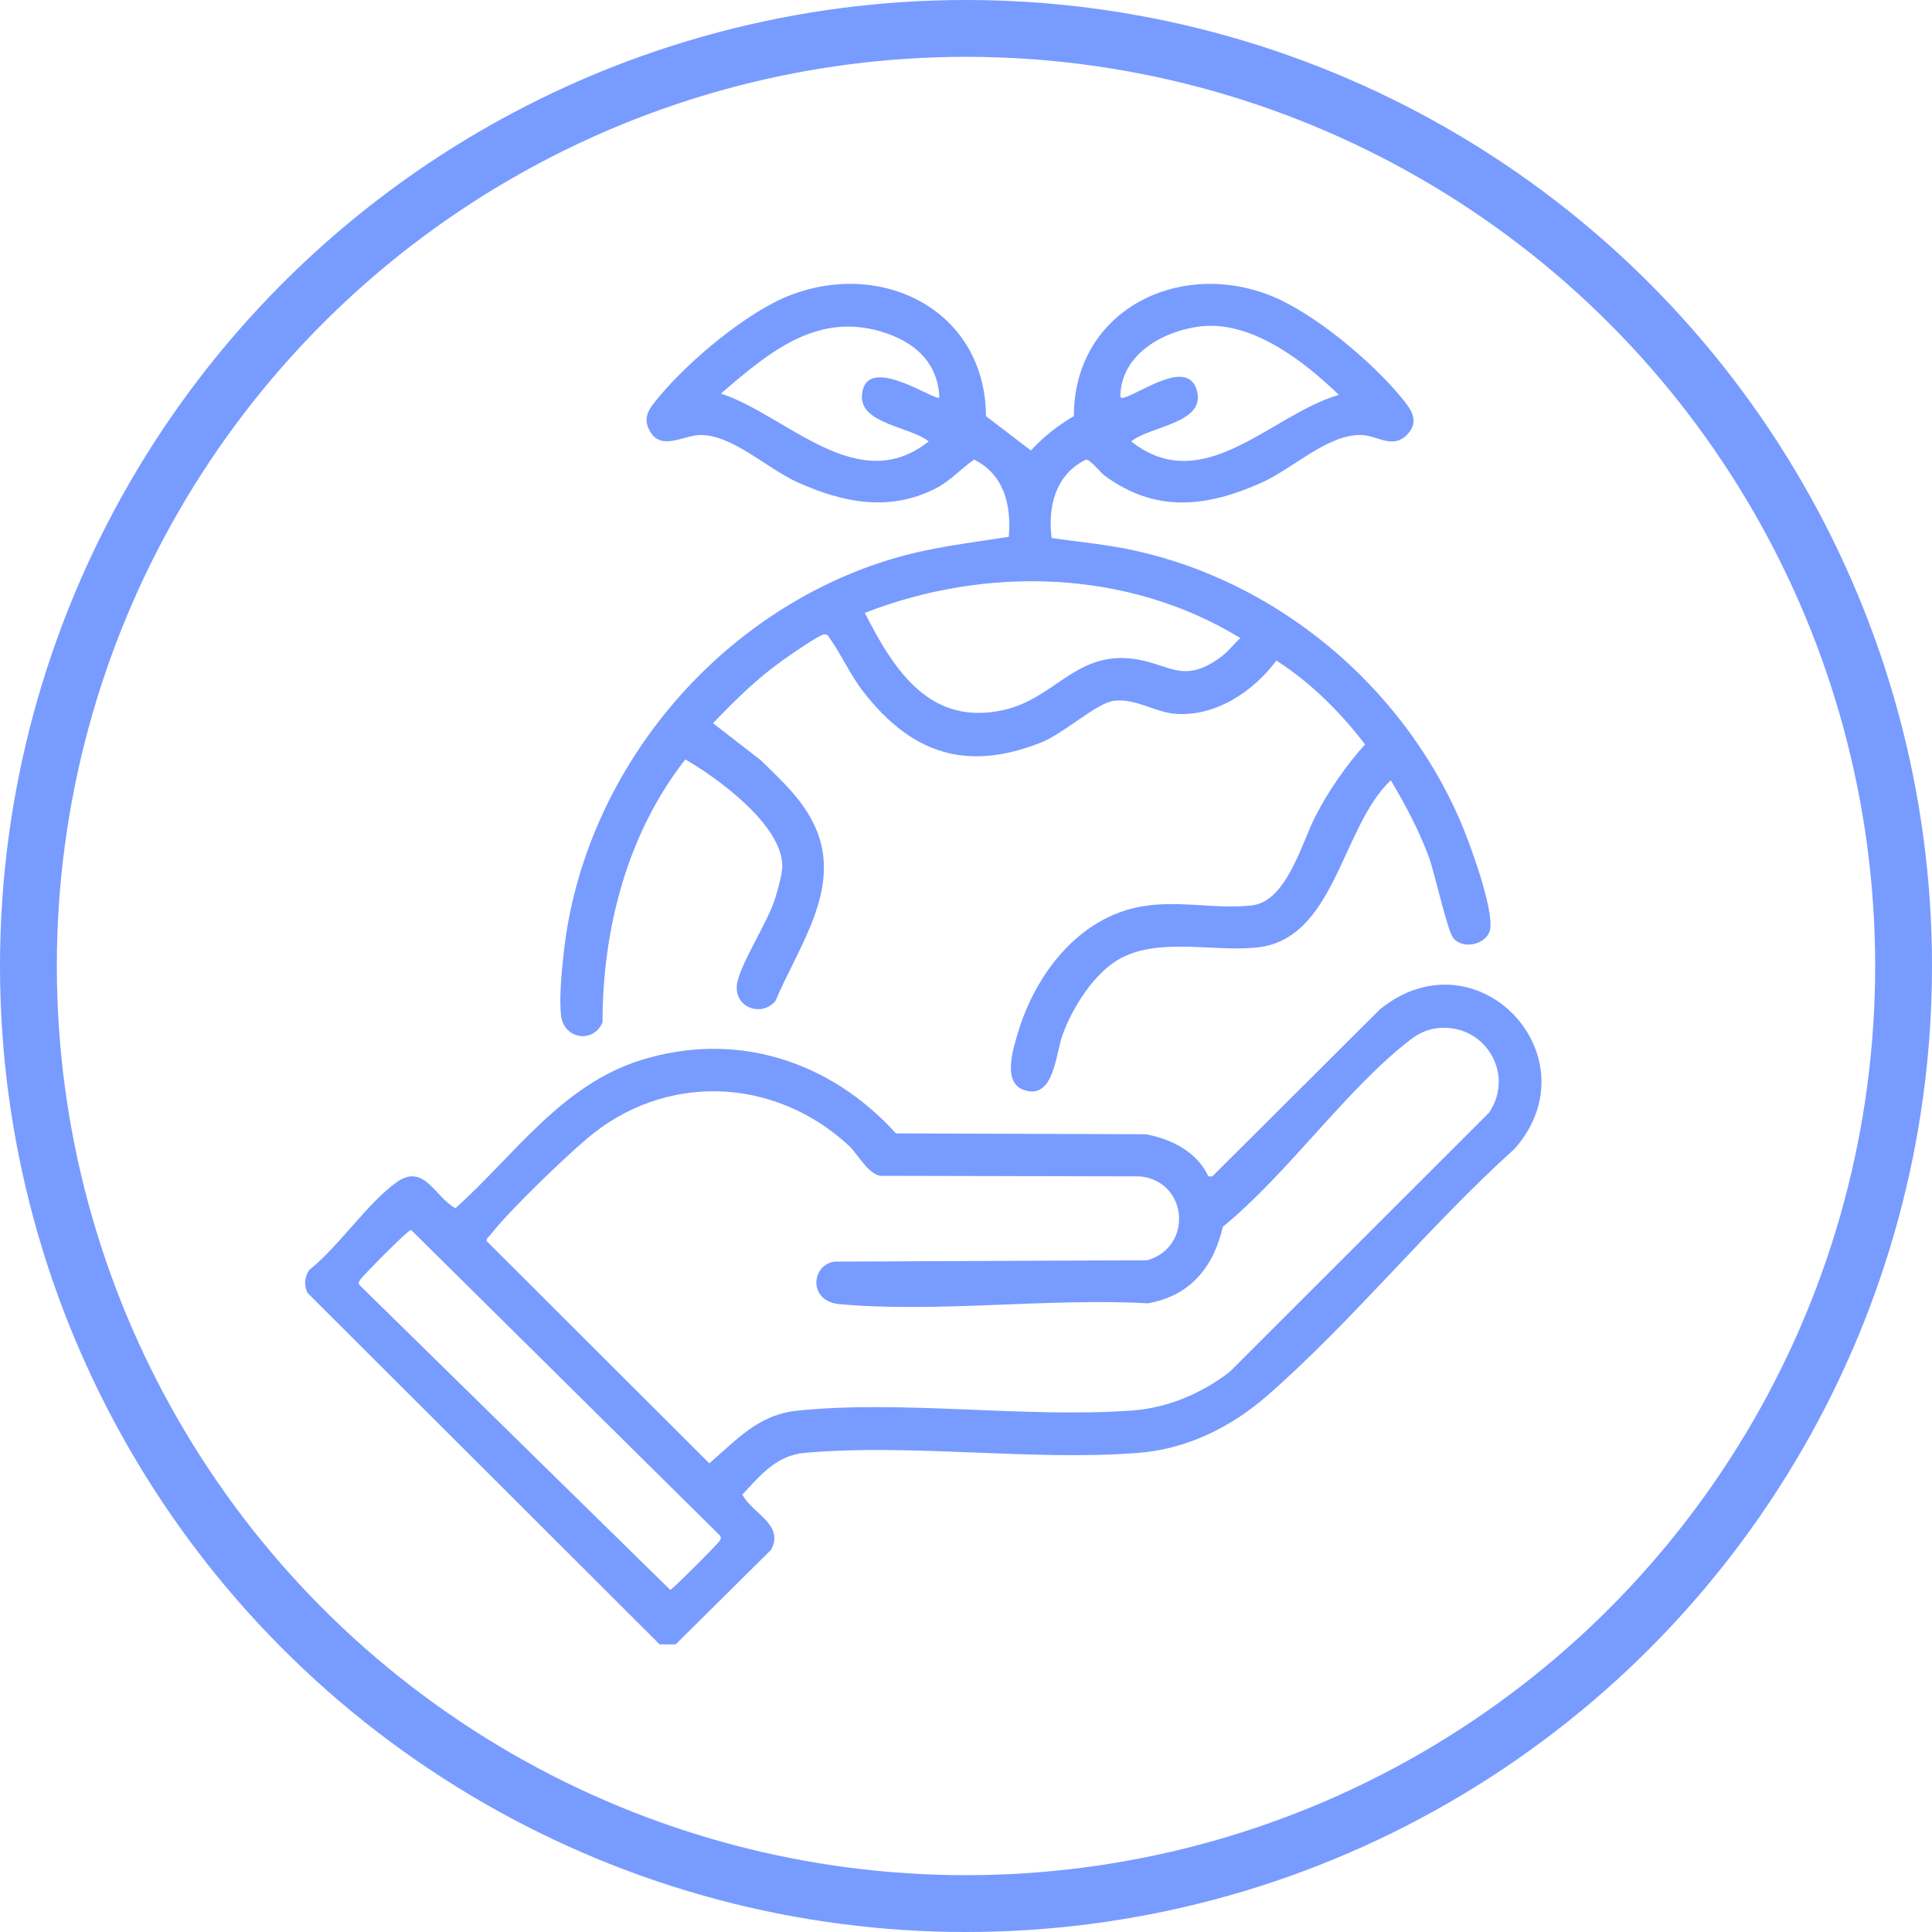<svg width="68" height="68" viewBox="0 0 68 68" fill="none" xmlns="http://www.w3.org/2000/svg">
<circle cx="34" cy="34" r="33" stroke="#789BFF" stroke-width="2"/>
<g clip-path="url(#clip0_80_28)">
<path d="M48.58 35.515L42.669 41.406H42.532C42.138 40.547 41.221 40.08 40.318 39.921L31.534 39.892C29.216 37.334 25.901 36.262 22.541 37.319C19.758 38.194 18.11 40.656 16.032 42.525C15.316 42.147 14.934 40.937 13.982 41.596C12.97 42.299 11.91 43.889 10.894 44.689C10.713 44.927 10.696 45.235 10.82 45.502L23.218 57.877H23.78L27.142 54.544C27.616 53.651 26.464 53.267 26.13 52.604C26.764 51.924 27.323 51.226 28.323 51.136C32.051 50.802 36.28 51.426 40.044 51.139C41.759 51.007 43.319 50.242 44.594 49.13C47.614 46.494 50.314 43.129 53.314 40.429C56.146 37.196 52.004 32.771 48.579 35.516L48.58 35.515ZM25.334 54.225C25.277 54.334 23.703 55.906 23.593 55.962L12.666 45.242C12.604 45.172 12.629 45.129 12.666 45.057C12.724 44.945 14.341 43.307 14.466 43.286L25.334 54.04C25.396 54.11 25.371 54.154 25.334 54.225ZM52.416 39.155L43.282 48.285C42.299 49.039 41.11 49.552 39.862 49.644C36.09 49.921 31.77 49.265 28.058 49.651C26.68 49.795 25.944 50.67 24.965 51.504L17.131 43.685C17.109 43.571 17.209 43.531 17.262 43.461C17.904 42.627 19.8 40.81 20.639 40.092C23.385 37.742 27.239 37.884 29.879 40.325C30.181 40.605 30.525 41.285 30.973 41.385L40.14 41.405C41.824 41.594 41.991 43.899 40.379 44.357L29.364 44.405C28.541 44.532 28.446 45.801 29.541 45.901C32.976 46.214 36.91 45.679 40.396 45.872C41.883 45.62 42.716 44.596 43.04 43.177C45.303 41.339 47.399 38.311 49.654 36.585C49.922 36.38 50.231 36.231 50.571 36.19C52.225 35.987 53.343 37.765 52.415 39.155H52.416Z" fill="#789BFF"/>
<path d="M21.207 35.985C21.207 32.697 22.078 29.335 24.121 26.729C25.267 27.387 27.556 29.059 27.534 30.501C27.53 30.767 27.378 31.304 27.296 31.581C27.046 32.441 25.962 34.06 25.931 34.718C25.894 35.485 26.812 35.797 27.295 35.229C28.08 33.356 29.614 31.312 28.736 29.209C28.312 28.194 27.545 27.512 26.782 26.761L25.096 25.455C25.871 24.644 26.64 23.884 27.558 23.233C27.784 23.071 28.828 22.345 29.003 22.329C29.134 22.317 29.146 22.383 29.207 22.469C29.628 23.059 29.913 23.741 30.401 24.366C32.089 26.526 34.019 27.174 36.65 26.131C37.445 25.816 38.606 24.735 39.212 24.664C39.975 24.575 40.638 25.064 41.36 25.122C42.77 25.239 44.123 24.334 44.924 23.25C46.14 24.03 47.174 25.061 48.046 26.201C47.359 26.966 46.764 27.825 46.294 28.74C45.824 29.656 45.284 31.719 44.08 31.864C42.809 32.016 41.51 31.672 40.182 31.904C37.961 32.29 36.441 34.295 35.826 36.352C35.653 36.935 35.27 38.123 36.057 38.371C37.106 38.703 37.15 37.101 37.398 36.424C37.754 35.451 38.526 34.208 39.466 33.716C40.847 32.994 42.74 33.511 44.252 33.347C47.006 33.05 47.218 29.073 48.953 27.465C49.462 28.324 49.939 29.214 50.288 30.155C50.502 30.734 50.93 32.729 51.15 33.013C51.479 33.436 52.328 33.251 52.443 32.727C52.599 32.015 51.694 29.566 51.359 28.805C49.29 24.101 44.959 20.473 39.906 19.37C38.947 19.161 37.98 19.078 37.013 18.936C36.874 17.824 37.15 16.707 38.214 16.18C38.352 16.144 38.726 16.629 38.883 16.744C40.67 18.052 42.431 17.861 44.375 17.001C45.492 16.508 46.725 15.283 47.911 15.31C48.475 15.324 49.017 15.818 49.52 15.305C50.005 14.811 49.636 14.365 49.282 13.941C48.222 12.672 46.167 10.943 44.617 10.364C41.375 9.151 37.799 10.989 37.797 14.646C37.208 14.992 36.752 15.356 36.284 15.855L34.703 14.646C34.68 10.941 31.087 9.129 27.815 10.39C26.296 10.975 24.259 12.693 23.218 13.941C22.901 14.321 22.591 14.643 22.858 15.148C23.256 15.904 24.067 15.307 24.663 15.31C25.801 15.316 26.995 16.488 28.061 16.97C29.663 17.695 31.308 18.025 32.94 17.188C33.451 16.926 33.822 16.495 34.286 16.177C35.347 16.704 35.599 17.785 35.506 18.894C34.108 19.116 32.763 19.261 31.398 19.671C25.267 21.512 20.561 27.134 19.845 33.499C19.773 34.149 19.675 35.114 19.747 35.745C19.844 36.576 20.889 36.739 21.207 35.981V35.985ZM39.436 13.852C39.52 12.434 40.968 11.648 42.227 11.49C44.041 11.264 45.899 12.714 47.125 13.898C44.752 14.578 42.354 17.547 39.815 15.536C40.47 14.991 42.499 14.901 42.115 13.707C41.771 12.637 40.19 13.809 39.575 13.99C39.425 14.034 39.429 13.98 39.436 13.852ZM30.337 13.947C30.296 14.92 32.086 15.033 32.686 15.536C30.189 17.525 27.701 14.621 25.376 13.852C27.085 12.38 28.83 10.893 31.239 11.744C32.288 12.115 33.015 12.829 33.062 13.992C32.924 14.143 30.405 12.351 30.337 13.949V13.947ZM43.655 22.46C43.429 22.664 43.235 22.925 42.992 23.108C41.594 24.155 41.126 23.297 39.755 23.174C37.819 22.999 37.097 24.595 35.319 24.991C32.733 25.567 31.462 23.589 30.439 21.571C34.712 19.905 39.705 20.036 43.656 22.459L43.655 22.46Z" fill="#789BFF"/>
</g>
<defs>
<clipPath id="clip0_80_28">
<rect width="48" height="48" fill="white" transform="translate(10 10)"/>
</clipPath>
</defs>
</svg>
